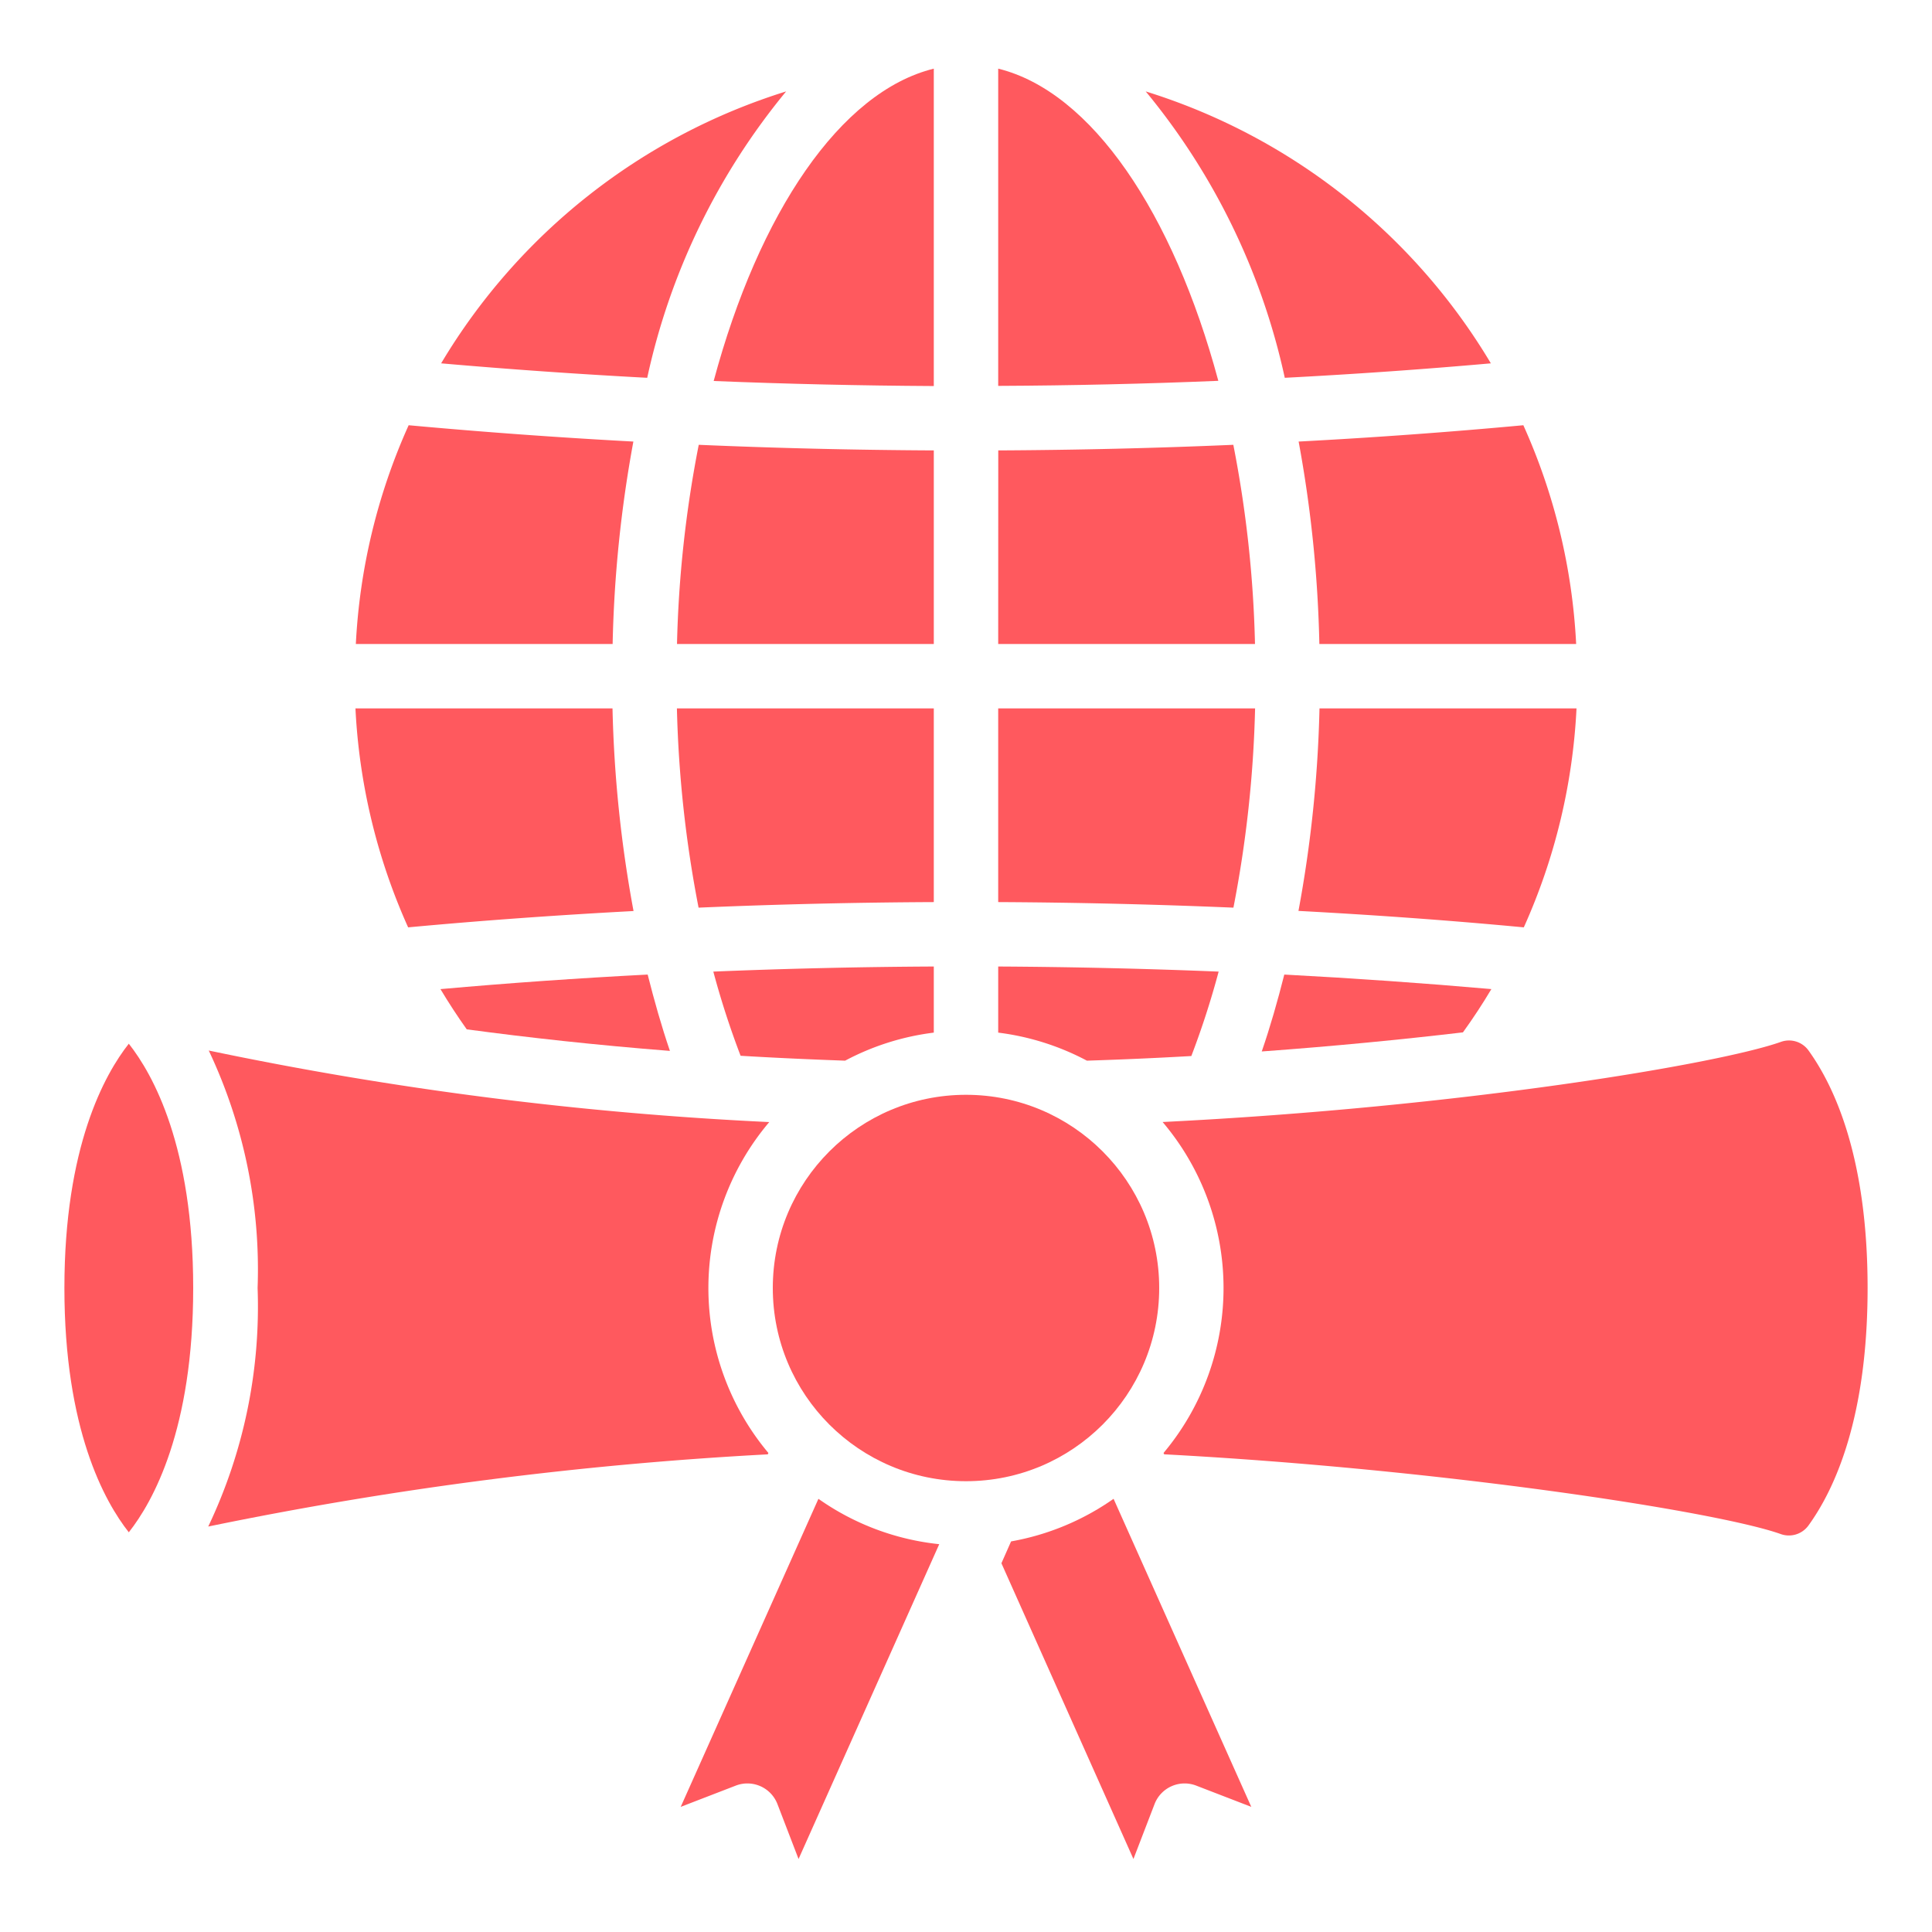 <svg id="Icons" height="512" viewBox="0 0 60 60" width="512" fill="#ff595eff" xmlns="http://www.w3.org/2000/svg"><path d="m46.3 11.284a19.073 19.073 0 0 0 -10.719-8.445 20.952 20.952 0 0 1 4.319 8.894q3.229-.168 6.4-.449z"/><path d="m46.316 30.717q-3.181-.279-6.431-.451c-.208.823-.437 1.625-.7 2.388 2.225-.162 4.335-.368 6.248-.593q.474-.656.883-1.344z"/><path d="m23.844 45.166.019-.043a7.972 7.972 0 0 1 .027-10.276 110.211 110.211 0 0 1 -17.407-2.222 15.905 15.905 0 0 1 1.517 7.375 15.883 15.883 0 0 1 -1.533 7.408 116.73 116.73 0 0 1 17.377-2.242z"/><path d="m11.039 22a18.809 18.809 0 0 0 1.636 6.8c2.3-.214 4.642-.381 7-.507a39.153 39.153 0 0 1 -.653-6.293z"/><path d="m11.051 20h7.975a39.047 39.047 0 0 1 .644-6.287q-3.525-.19-6.979-.507a18.834 18.834 0 0 0 -1.64 6.794z"/><path d="m13.7 11.284q3.168.277 6.4.449a20.952 20.952 0 0 1 4.314-8.894 19.073 19.073 0 0 0 -10.714 8.445z"/><path d="m20.805 32.637c-.259-.758-.485-1.555-.691-2.371q-3.251.168-6.435.452.381.637.816 1.249c1.896.255 4.011.489 6.31.67z"/><path d="m38.978 22h-7.978v6.015q3.664.019 7.305.173a36.739 36.739 0 0 0 .673-6.188z"/><path d="m37.846 30.174q-3.409-.139-6.846-.158v2.053a7.97 7.97 0 0 1 2.755.871c1.094-.035 2.178-.083 3.243-.144a26.493 26.493 0 0 0 .848-2.622z"/><path d="m26.246 32.94a7.937 7.937 0 0 1 2.754-.871v-2.053q-3.434.017-6.847.158a26.5 26.5 0 0 0 .847 2.614c1.05.063 2.129.112 3.246.152z"/><path d="m6 40c0-4.388-1.245-6.63-2-7.587-.752.953-2 3.2-2 7.587s1.245 6.63 2 7.587c.753-.953 2-3.195 2-7.587z"/><path d="m55.3 32.359c-1.916.679-9.9 2.026-19.194 2.486a7.972 7.972 0 0 1 .029 10.278l.019.042c8.615.457 17.161 1.773 19.138 2.473a.751.751 0 0 0 .868-.258c.84-1.159 1.84-3.386 1.84-7.38s-1-6.221-1.841-7.385a.747.747 0 0 0 -.859-.256z"/><path d="m29 28.015v-6.015h-7.978a36.888 36.888 0 0 0 .673 6.188q3.636-.156 7.305-.173z"/><path d="m21.025 20h7.975v-6.012q-3.669-.018-7.3-.174a36.366 36.366 0 0 0 -.675 6.186z"/><path d="m31 2.132v9.852q3.429-.016 6.836-.157c-1.401-5.214-3.936-8.981-6.836-9.695z"/><path d="m29 2.132c-2.9.714-5.435 4.481-6.836 9.7q3.4.138 6.836.157z"/><path d="m31 20h7.975a36.366 36.366 0 0 0 -.673-6.186q-3.628.156-7.3.174z"/><path d="m31.4 47.87-.3.678 4.1 9.185.656-1.706a1 1 0 0 1 1.294-.573l1.71.66-4.277-9.567a7.956 7.956 0 0 1 -3.183 1.323z"/><path d="m21.14 56.114 1.71-.66a1 1 0 0 1 1.294.573l.656 1.706 4.369-9.777a7.94 7.94 0 0 1 -3.752-1.409z"/><path d="m47.323 28.8a18.8 18.8 0 0 0 1.637-6.8h-7.982a39.1 39.1 0 0 1 -.653 6.289c2.357.126 4.694.293 6.998.511z"/><path d="m40.974 20h7.975a18.834 18.834 0 0 0 -1.64-6.794q-3.448.32-6.979.507a39.047 39.047 0 0 1 .644 6.287z"/><circle cx="30" cy="40" r="6"/></svg>
